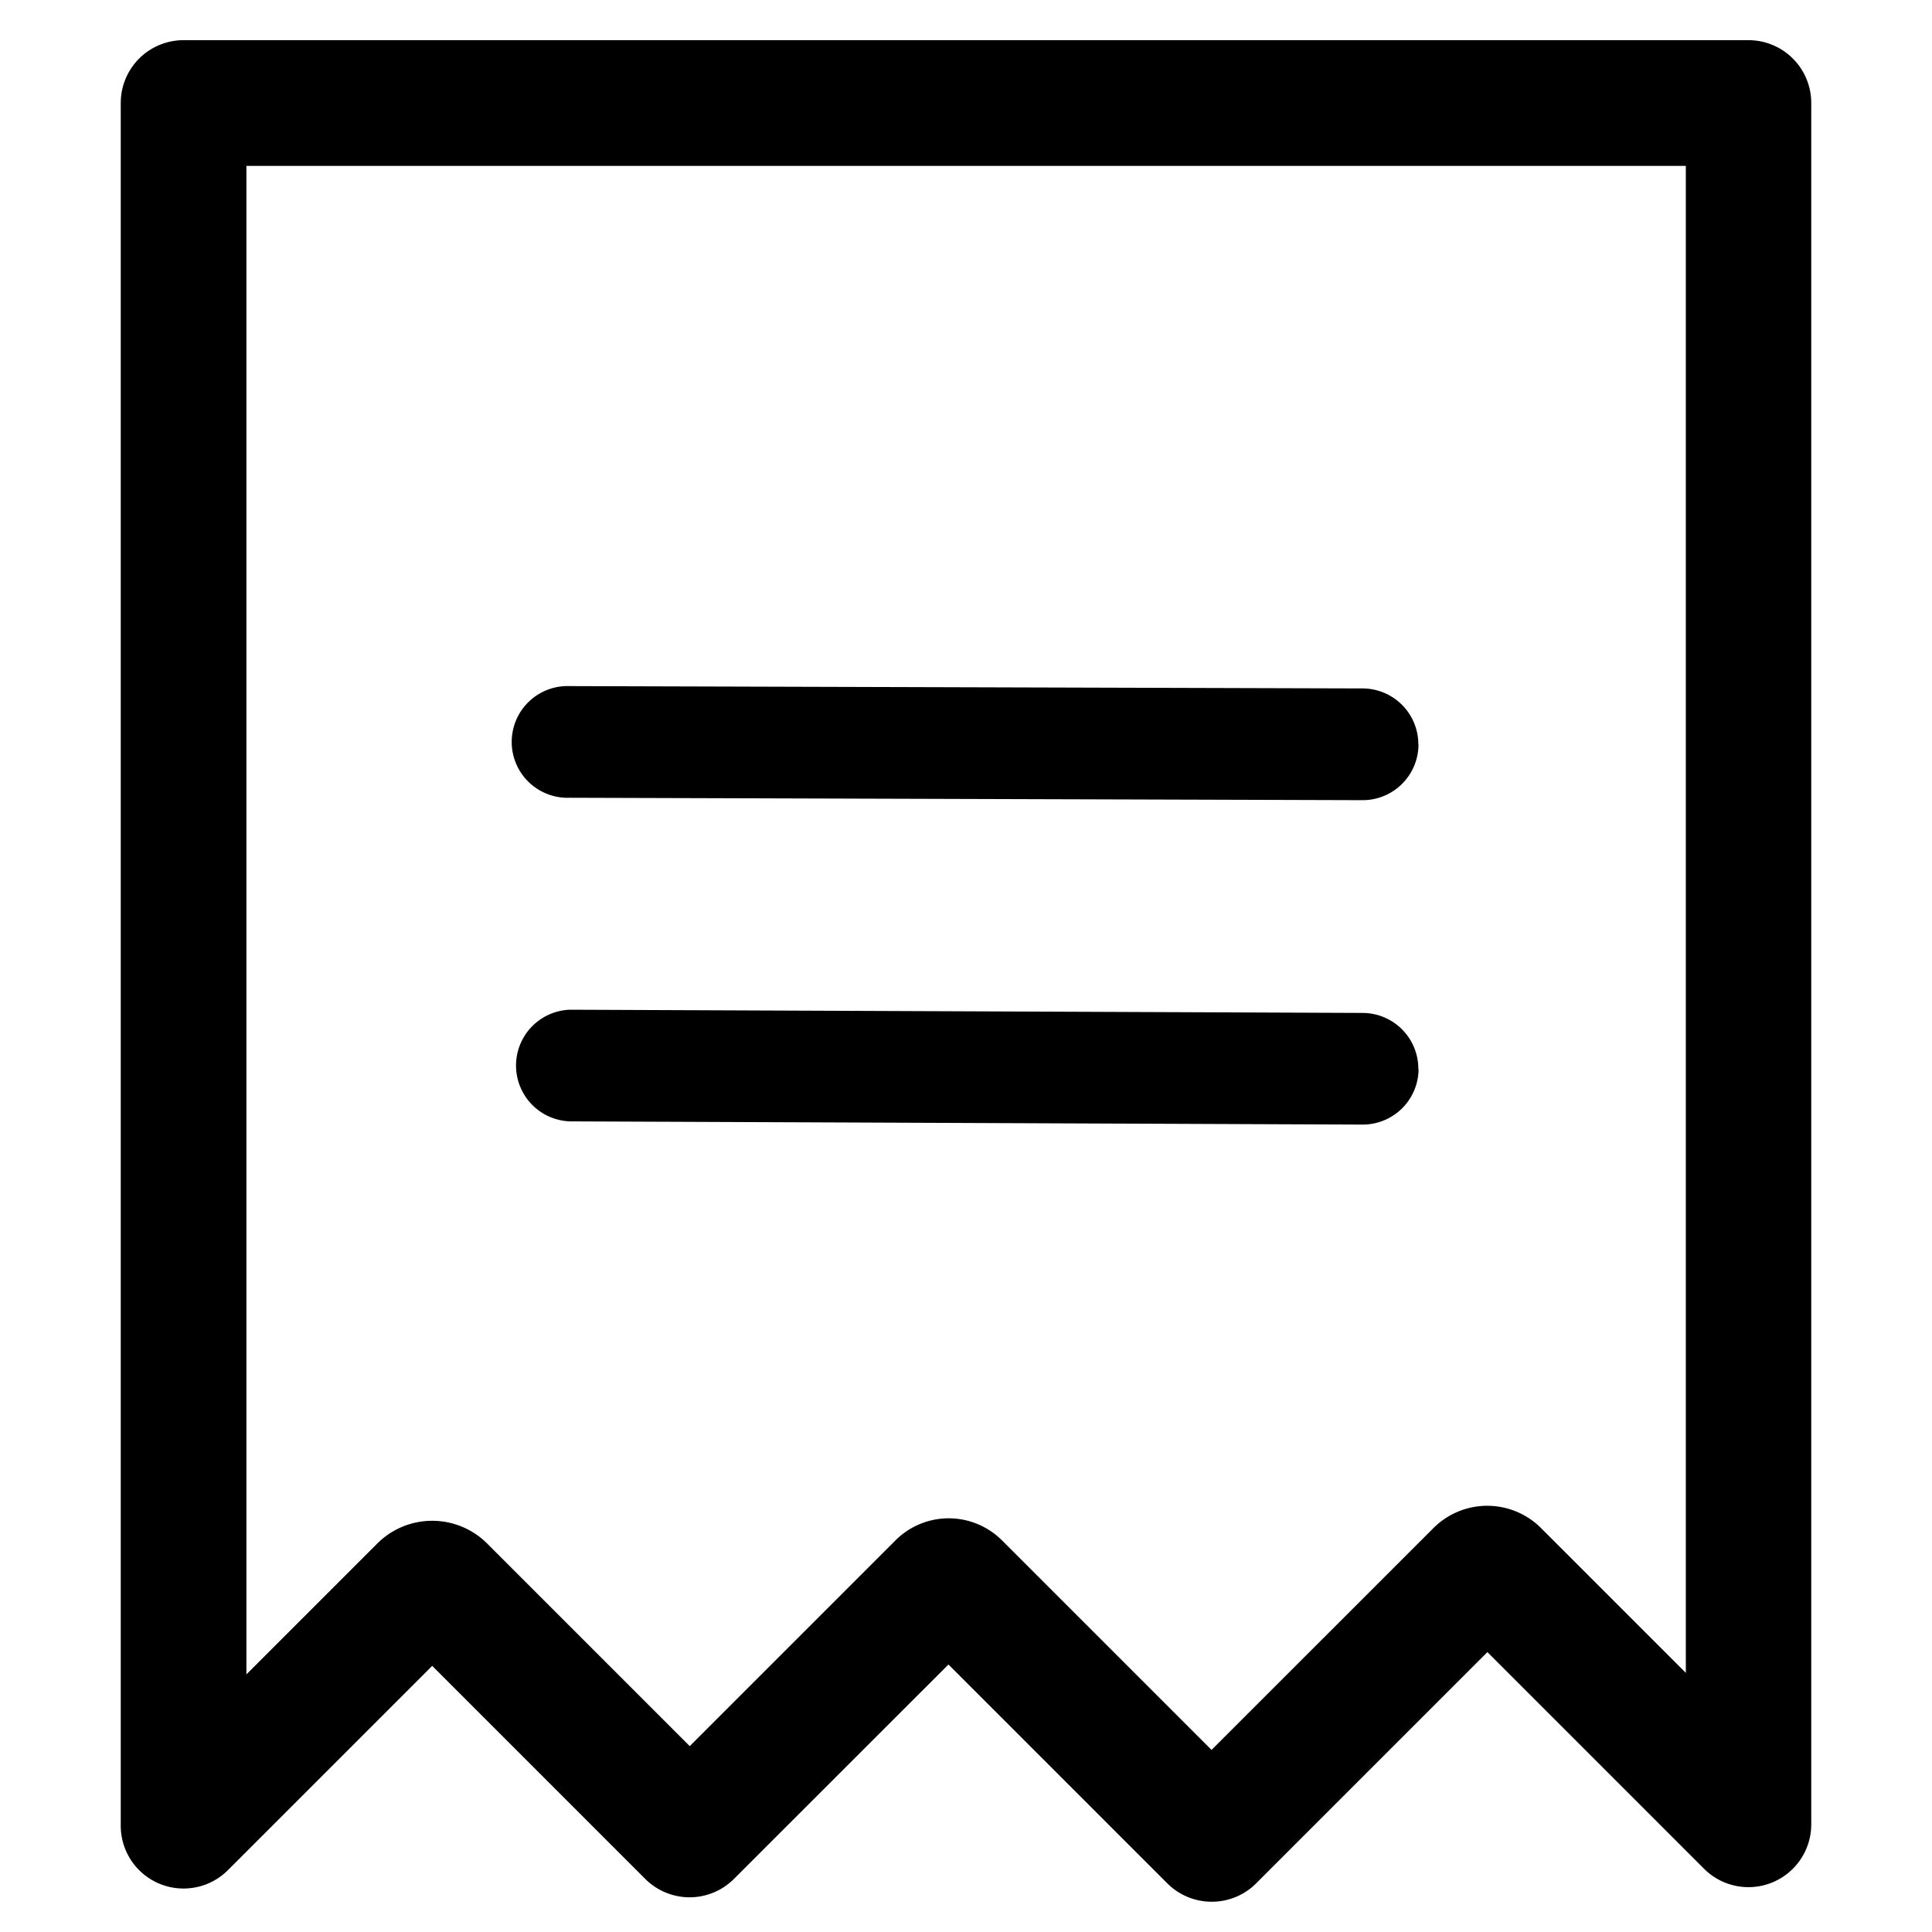<svg xmlns="http://www.w3.org/2000/svg" width="24" height="24" viewBox="0 0 24 24">
  <g transform="translate(1420 764)">
    <rect width="24" height="24" transform="translate(-1420 -764)" fill="none"/>
    <path d="M390.612,346.124a.779.779,0,0,1-.552-.229l-2.718-2.718-2.664,2.663a.78.78,0,0,1-.551.229h0a.781.781,0,0,1-.552-.229l-2.646-2.646-2.537,2.537a.78.78,0,0,1-1.332-.552v-21.4a.78.78,0,0,1,.78-.78H397.28a.78.78,0,0,1,.78.78v21.383a.78.78,0,0,1-1.332.552l-2.691-2.691-2.873,2.873A.778.778,0,0,1,390.612,346.124Zm-3.27-4.763a.938.938,0,0,1,.668.277l2.6,2.6,2.758-2.757a.945.945,0,0,1,1.334,0l1.8,1.8V324.561H378.621V343.3l1.641-1.641a.966.966,0,0,1,1.334,0l2.532,2.532,2.549-2.549A.936.936,0,0,1,387.342,341.361Zm-.437,1.38Zm.874,0Zm5.4-10.989a.694.694,0,0,0-.692-.7l-9.85-.029h0a.694.694,0,1,0,0,1.387l9.85.03h0a.694.694,0,0,0,.694-.693Zm0,4.031a.694.694,0,0,0-.691-.7l-9.85-.04h0a.694.694,0,0,0,0,1.387l9.85.04h0a.694.694,0,0,0,.694-.692Z" transform="translate(-1795.56 -1086.5)"/>
  </g>
</svg>
